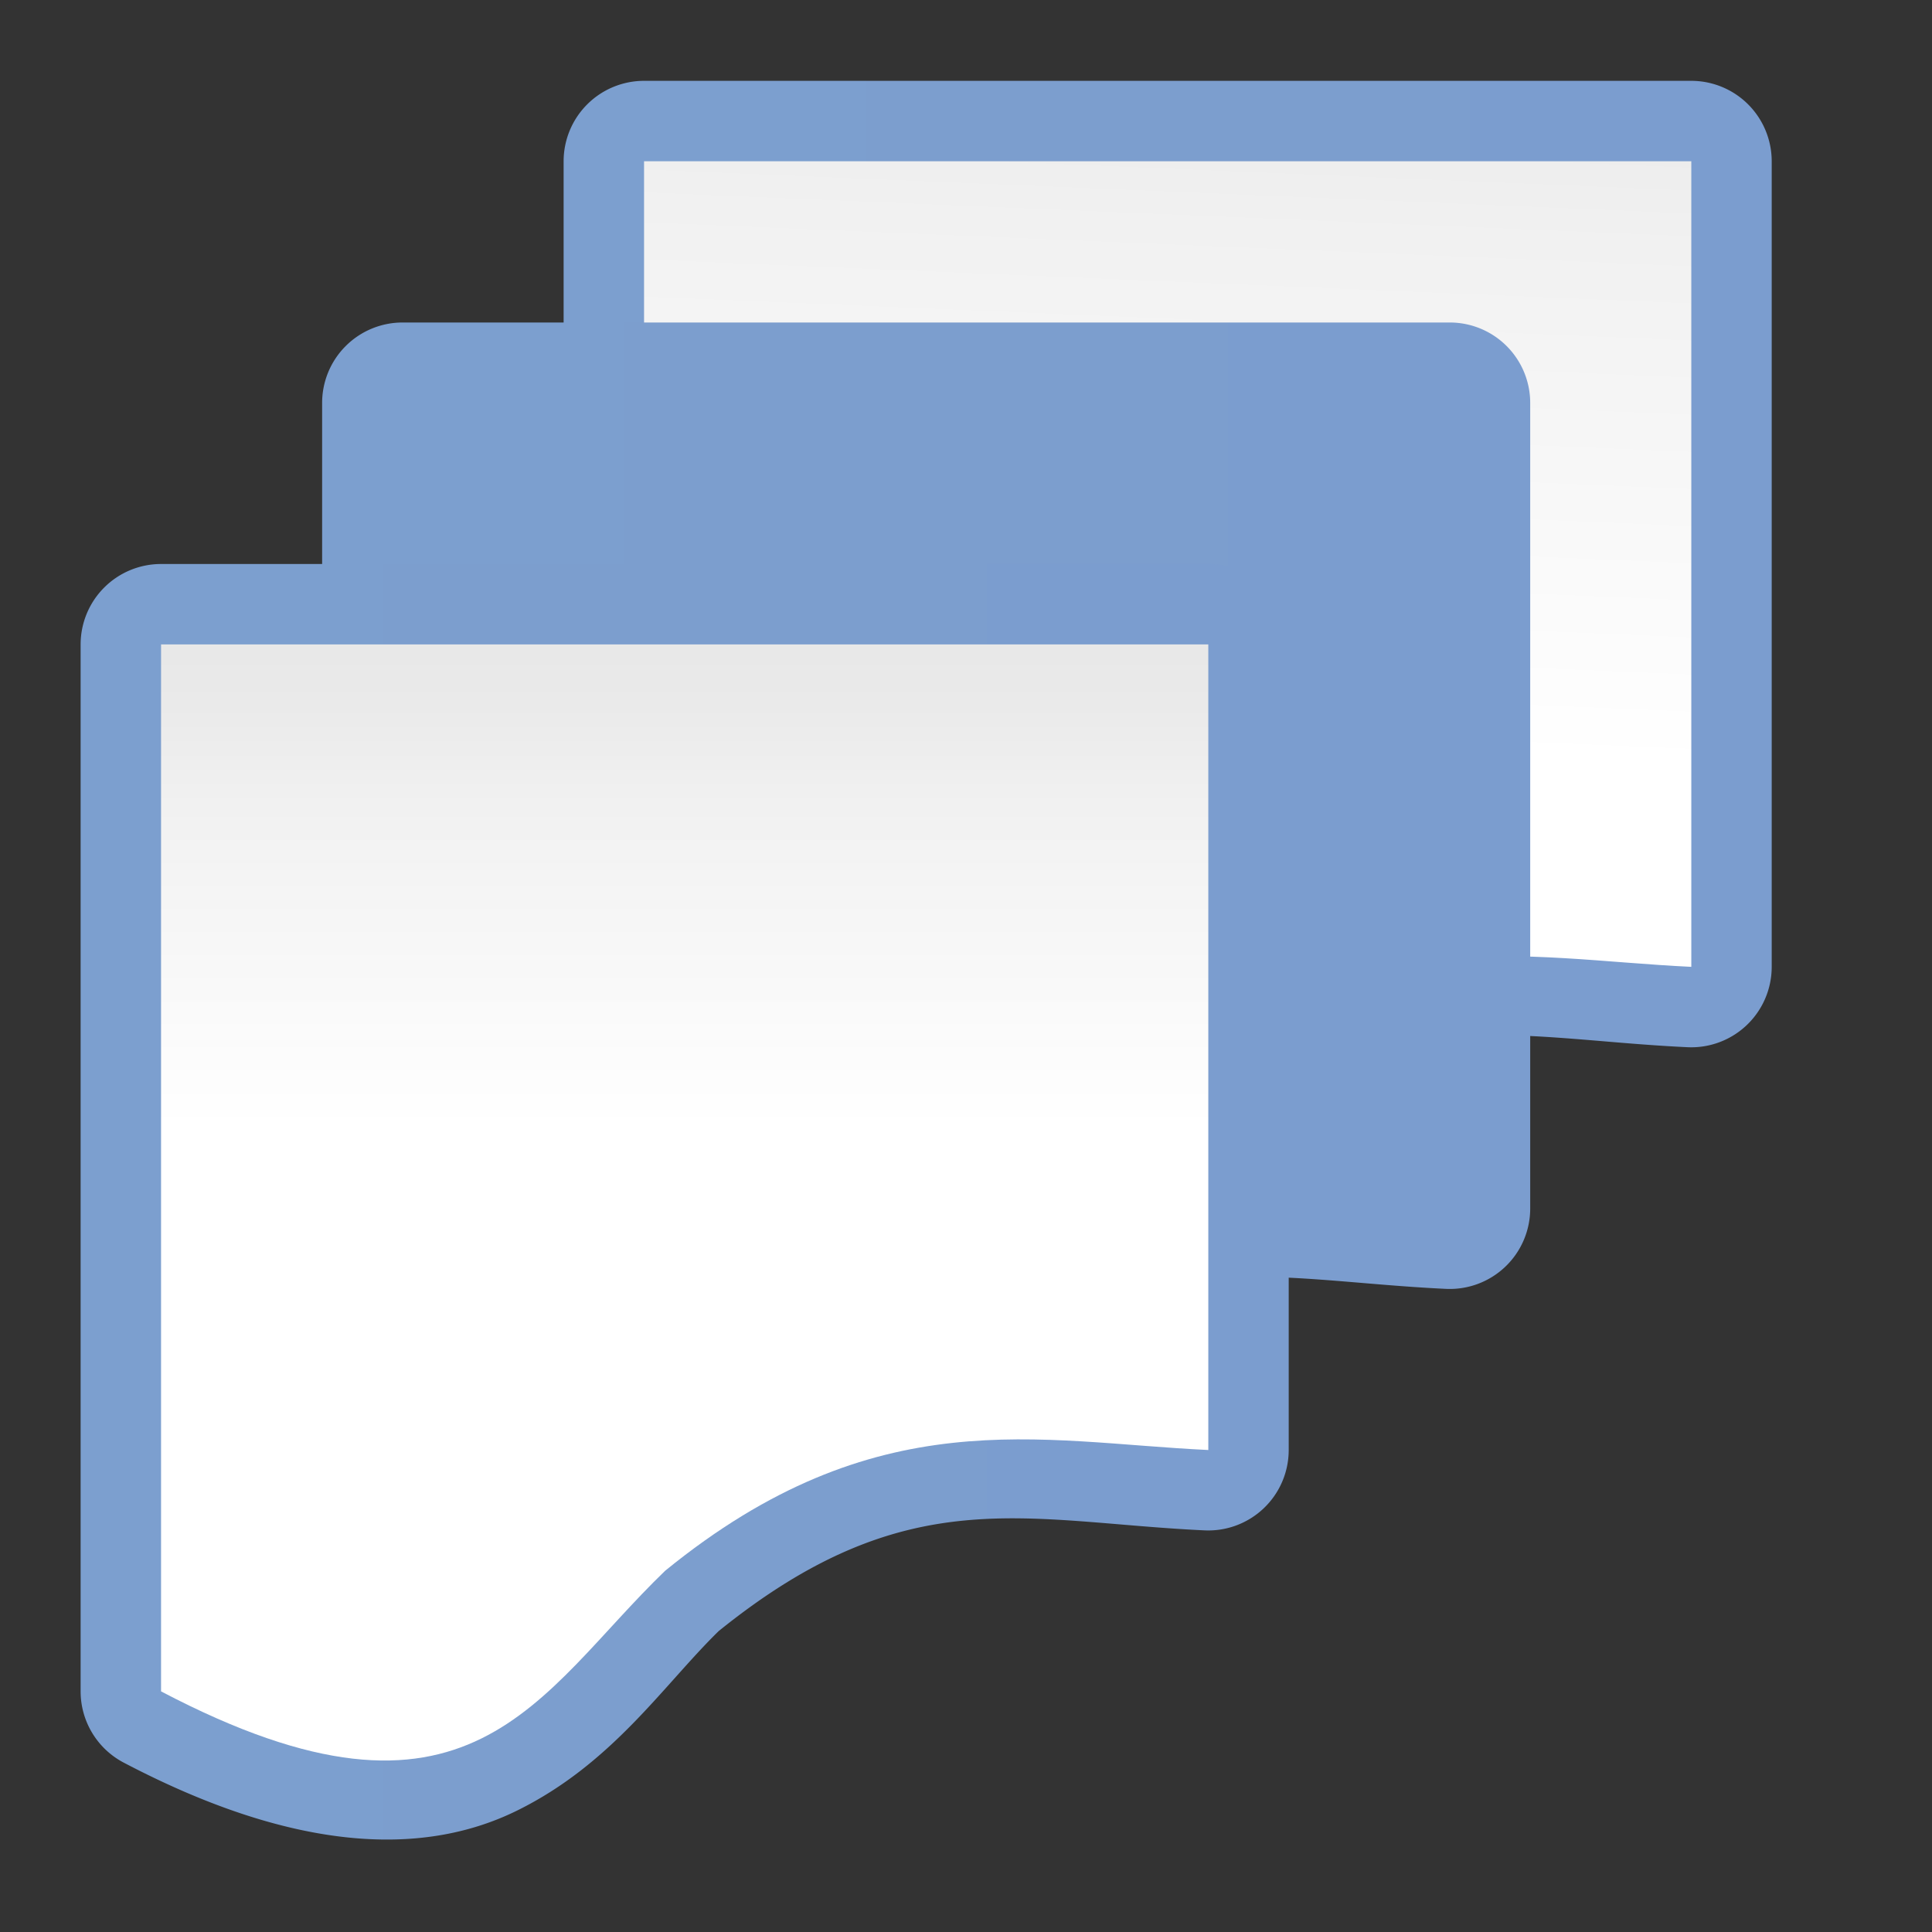 <svg height="24" viewBox="0 0 24 24" width="24" xmlns="http://www.w3.org/2000/svg" xmlns:xlink="http://www.w3.org/1999/xlink"><rect x="0" y="0" width="24" height="24" fill="#333333" stroke="none"/><linearGradient id="a"><stop offset="0" stop-color="#fff"/><stop offset=".526" stop-color="#fff"/><stop offset=".737" stop-color="#f1f1f1"/><stop offset=".802" stop-color="#eaeaea"/><stop offset="1" stop-color="#dfdfdf"/></linearGradient><linearGradient id="b" gradientTransform="matrix(.307 0 0 .186 31.663 49.433)" gradientUnits="userSpaceOnUse" x1="67.443" x2="67.443" xlink:href="#a" y1="453.414" y2="-140.556"/><linearGradient id="c" gradientUnits="userSpaceOnUse" x1=".01" x2="87.262" y1="80.982" y2="80.982"><stop offset="0" stop-color="#7c9fcf"/><stop offset=".5" stop-color="#7c9ece"/><stop offset="1" stop-color="#7b9dcf"/></linearGradient><linearGradient id="d" gradientTransform="matrix(.307 0 0 .186 31.663 49.433)" gradientUnits="userSpaceOnUse" x1="82.626" x2="148.589" xlink:href="#a" y1="685.962" y2="-265.628"/><g fill-rule="evenodd"><g transform="matrix(.172 0 0 .172 7 -5.002)"><path d="m5.818 34.92a5.809 5.809 0 0 0 -5.809 5.809v75.613a5.809 5.809 0 0 0 3.107 5.143c12.053 6.33 21.425 6.914 28.414 3.467 6.898-3.402 10.55-9.043 14.564-12.967 13.623-10.988 22.065-7.883 35.086-7.271a5.809 5.809 0 0 0 6.08-5.803v-58.182a5.809 5.809 0 0 0 -5.809-5.809z" fill="url(#c)"/><path d="m5.818 40.728v75.614c22.42 11.774 27.161.196 36.412-8.716 15.243-12.408 26.944-9.293 39.224-8.716v-58.181z" fill="url(#d)"/></g><g transform="matrix(.172 0 0 .172 4 -2)"><path d="m5.818 34.92a5.809 5.809 0 0 0 -5.809 5.809v75.613a5.809 5.809 0 0 0 3.107 5.143c12.053 6.33 21.425 6.914 28.414 3.467 6.898-3.402 10.55-9.043 14.564-12.967 13.623-10.988 22.065-7.883 35.086-7.271a5.809 5.809 0 0 0 6.08-5.803v-58.182a5.809 5.809 0 0 0 -5.809-5.809z" fill="url(#c)"/><path d="m5.818 40.728v75.614c22.42 11.774 27.161.196 36.412-8.716 15.243-12.408 26.944-9.293 39.224-8.716v-58.181z" fill="url(#d)"/></g><g transform="matrix(.172 0 0 .172 1 1)"><path d="m5.818 34.92a5.809 5.809 0 0 0 -5.809 5.809v75.613a5.809 5.809 0 0 0 3.107 5.143c12.053 6.33 21.425 6.914 28.414 3.467 6.898-3.402 10.55-9.043 14.564-12.967 13.623-10.988 22.065-7.883 35.086-7.271a5.809 5.809 0 0 0 6.08-5.803v-58.182a5.809 5.809 0 0 0 -5.809-5.809z" fill="url(#c)"/><path d="m5.818 40.728v75.614c22.42 11.774 27.161.196 36.412-8.716 15.243-12.408 26.944-9.293 39.224-8.716v-58.181z" fill="url(#b)"/></g></g></svg>